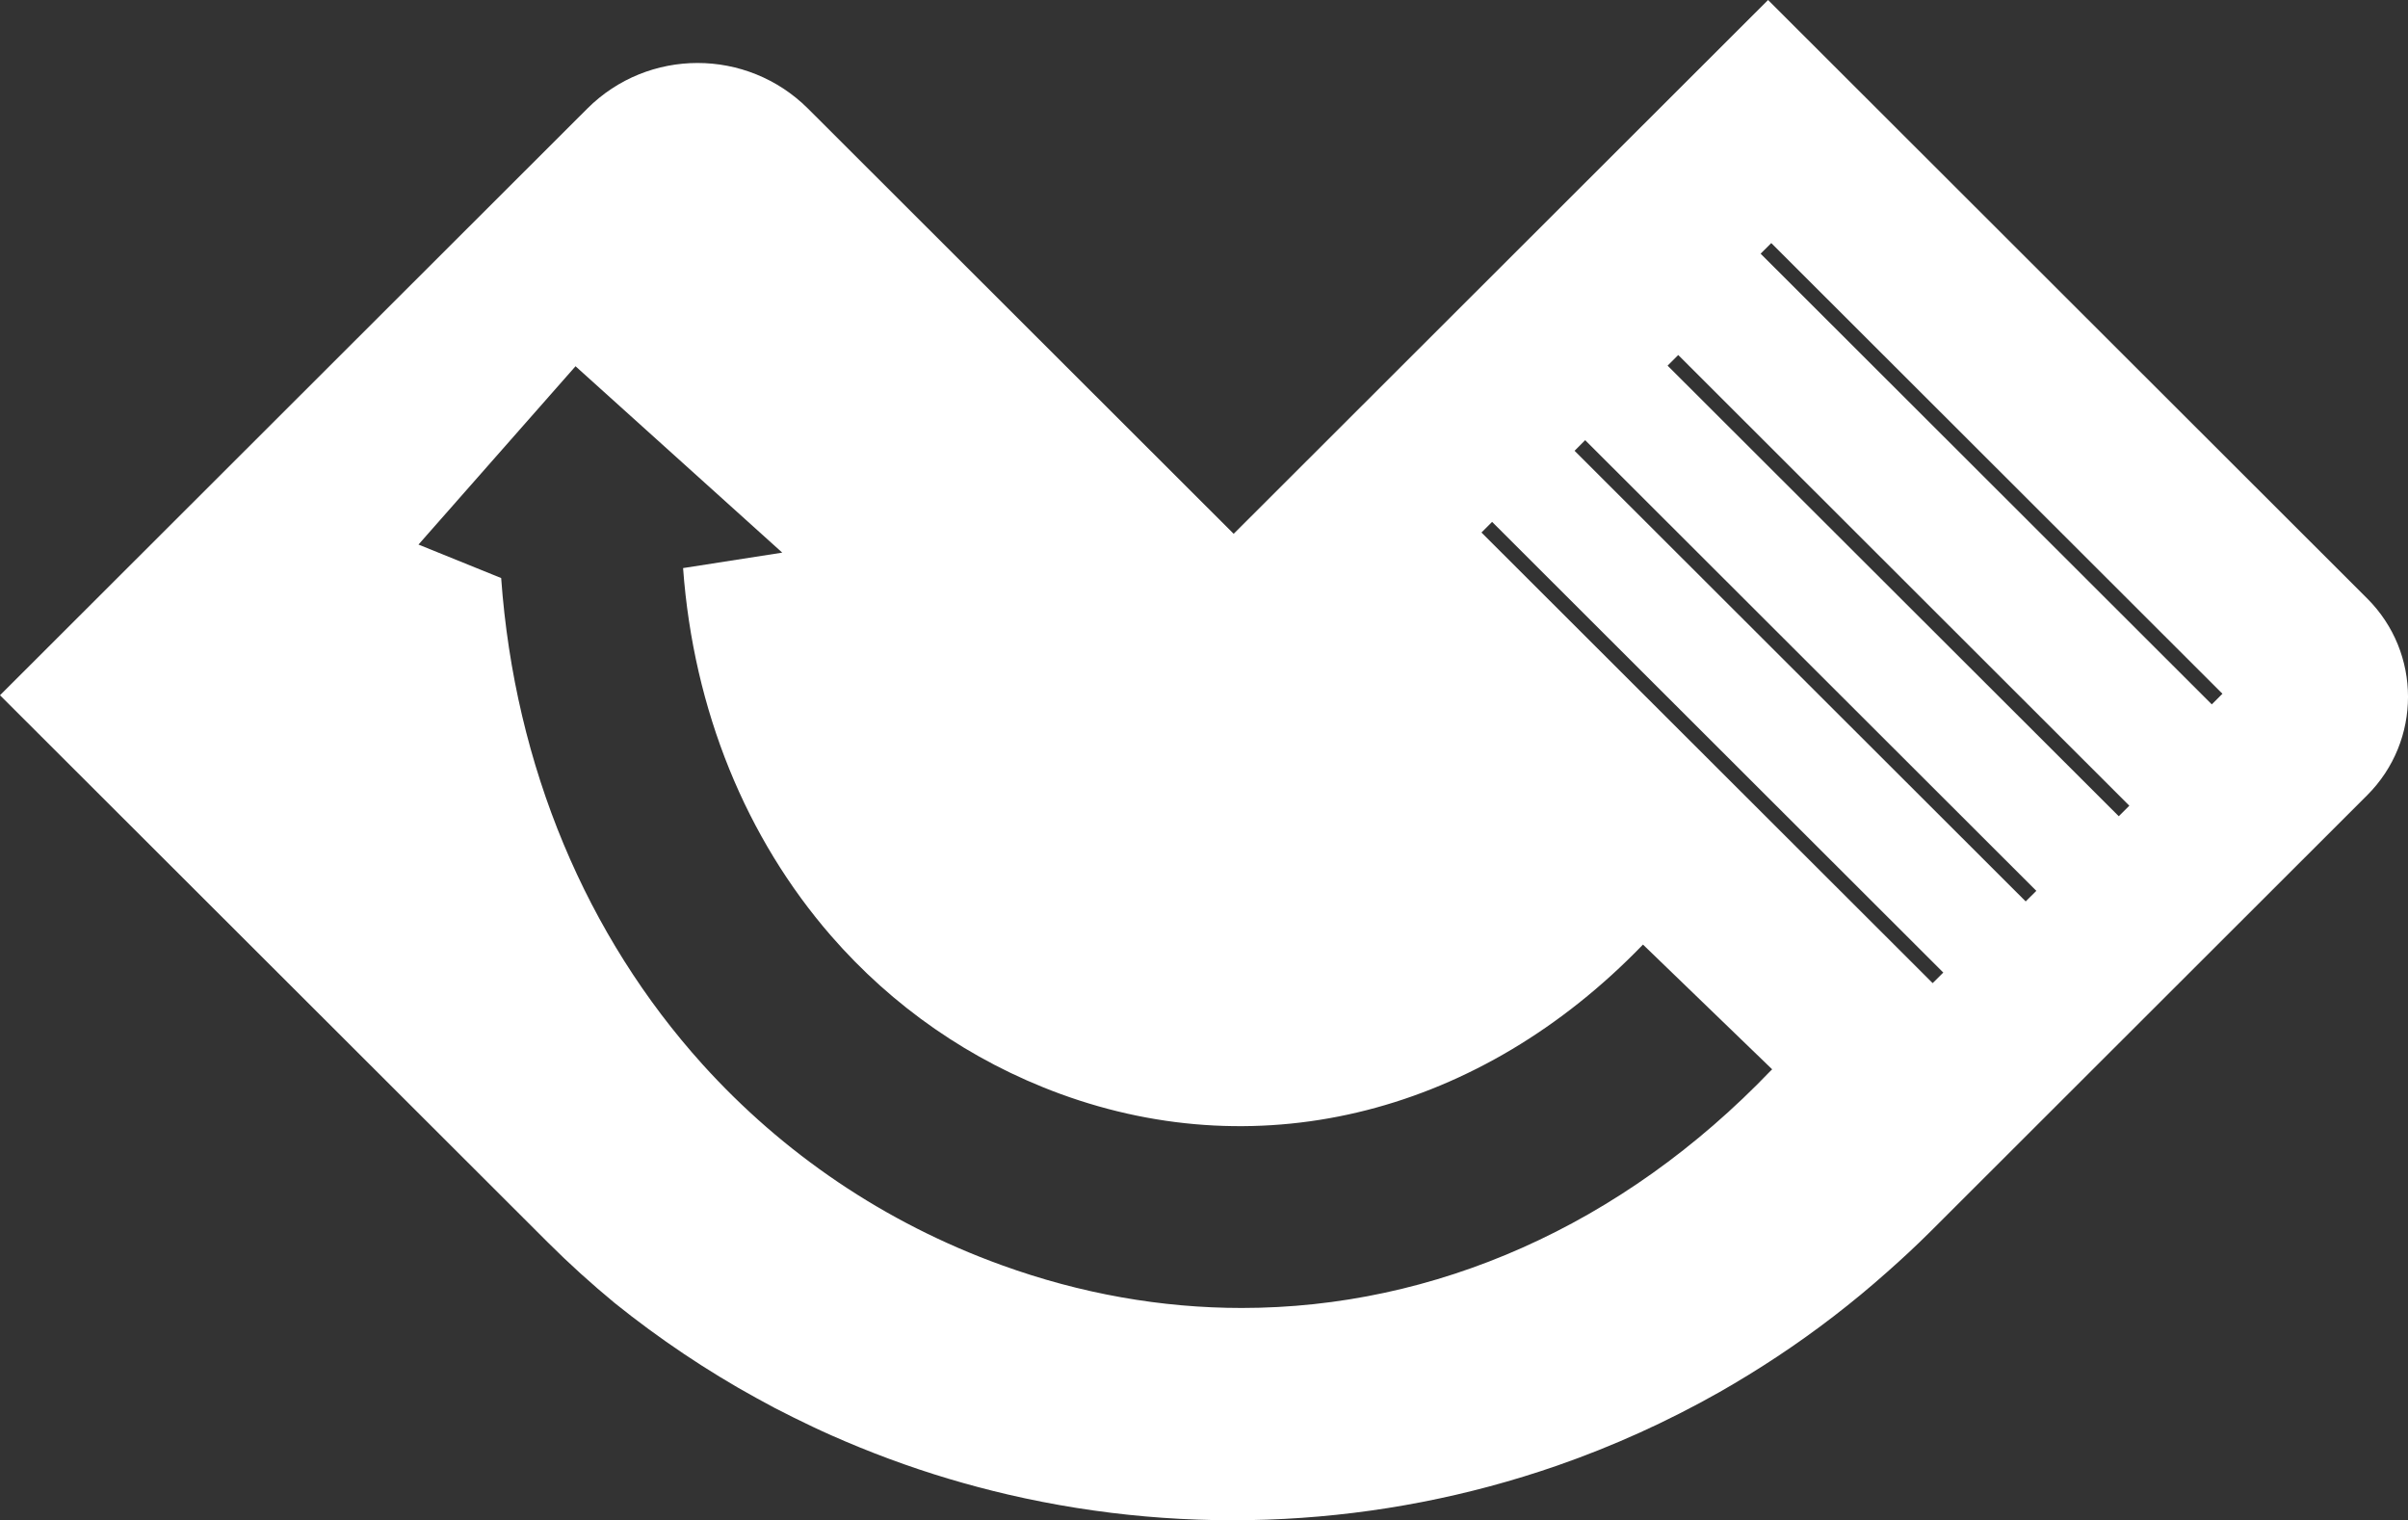 <svg width="914" height="577" viewBox="0 0 914 577" fill="none" xmlns="http://www.w3.org/2000/svg">
<rect x="0" y="0" width="914" height="577" fill="#333333" stroke="none"/>
<g clip-path="url(#clip0_43_9900)">
<path d="M898.503 227.14L671.102 0L468.262 202.607L306.692 41.223C283.516 18.131 246.022 18.131 222.915 41.223L0 263.881L203.493 467.106L207.922 471.53C216.094 479.692 224.574 487.34 233.307 494.553C241.833 501.424 250.612 507.849 259.585 513.873C264.071 516.88 268.615 519.795 273.193 522.573C277.771 525.374 282.406 528.06 287.099 530.621C289.433 531.913 291.768 533.182 294.126 534.428C298.853 536.874 303.602 539.229 308.409 541.504C310.801 542.624 313.193 543.745 315.608 544.808C322.876 548.02 330.189 551.004 337.605 553.748C352.392 559.235 367.477 563.739 382.745 567.283C451.472 583.23 523.85 579.584 590.953 556.308C612.183 548.935 632.841 539.595 652.744 528.323C660.184 524.082 667.531 519.566 674.742 514.788C689.174 505.231 703.08 494.565 716.333 482.767C721.884 477.874 727.343 472.799 732.654 467.517L898.503 301.835C919.173 281.189 919.173 247.751 898.503 227.14ZM672.224 406.334L672.189 406.3C615.628 465.334 544.486 496.44 471.329 496.44C440.977 496.44 410.304 491.101 380.135 480.161C335.614 464.065 297.182 437.76 266.658 403.99C222.755 355.302 195.39 291.146 190.228 219.4L158.846 206.688L218.451 139.011L296.918 209.752L259.276 215.616C263.236 269.815 283.333 318.229 315.459 355.211C338.658 381.87 368.152 402.596 402.373 415.159C479.375 443.384 561.997 422.293 623.502 358.64C623.502 358.64 623.594 358.56 623.628 358.514L672.659 405.865C672.521 406.002 672.373 406.128 672.258 406.265C672.258 406.265 672.224 406.3 672.212 406.311L672.224 406.334ZM733.569 373.136L562.317 202.115L566.357 198.08L737.609 369.135L733.569 373.147V373.136ZM768.877 342.121L597.659 171.101L601.677 167.065L772.929 338.12L768.888 342.133L768.877 342.121ZM804.219 309.803L632.967 138.783L637.007 134.747L808.225 305.802L804.208 309.815L804.219 309.803ZM839.527 267.345L668.275 96.29L672.315 92.255L843.567 263.31L839.527 267.345Z" fill="white"/>
</g>
<defs>
<clipPath id="clip0_43_9900">
<rect width="914" height="577" fill="white"/>
</clipPath>
</defs>
</svg>
